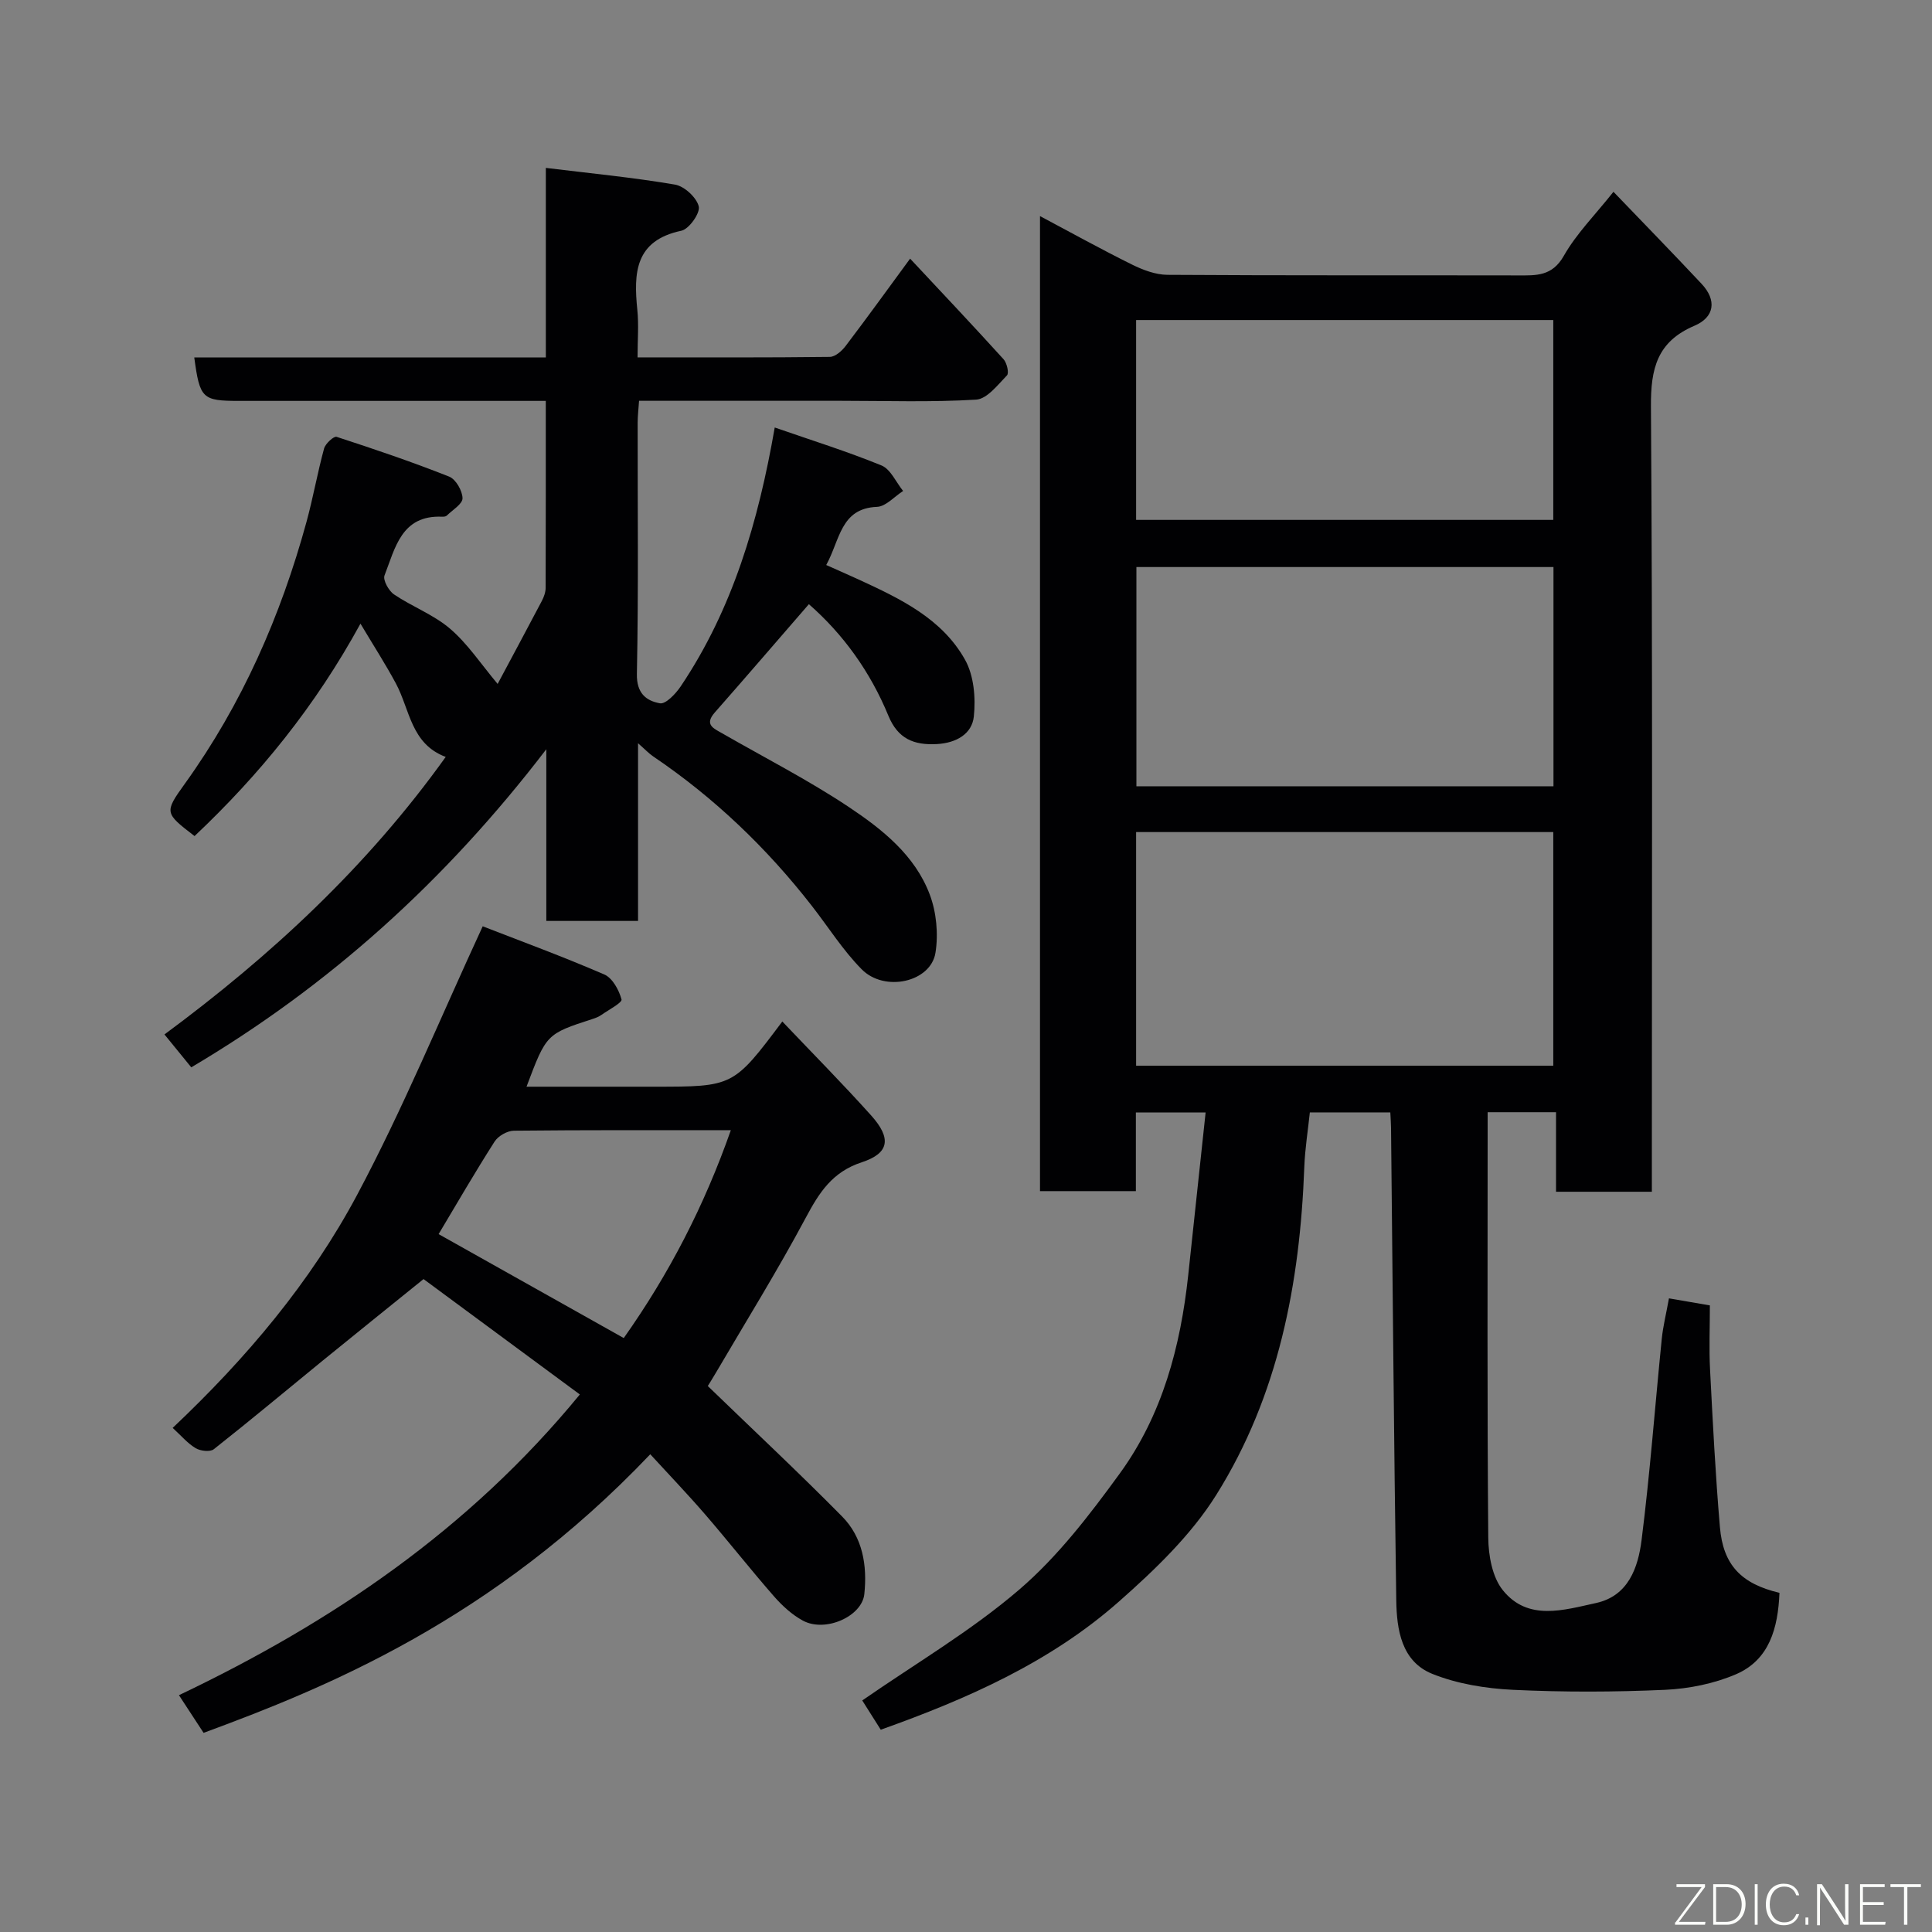 <svg enable-background="new 0 0 400 400" viewBox="0 0 400 400" xmlns="http://www.w3.org/2000/svg"><rect x="0" y="0" width="400" height="400" fill="#808080" stroke="none"/><path d="m368.42 329.78c-.3 7.33-2.1 13.89-9.01 16.86-4.54 1.95-9.73 2.99-14.68 3.22-10.48.47-21.01.5-31.48 0-5.63-.27-11.51-1.22-16.7-3.3-6.41-2.58-7.38-9.18-7.47-15.26-.48-32.6-.74-65.2-1.08-97.79-.01-.97-.09-1.95-.15-3.2-5.48 0-10.74 0-16.66 0-.38 3.64-1 7.47-1.15 11.32-.89 24.04-5.34 47.31-18.23 67.88-5.21 8.32-12.7 15.5-20.14 22.07-14.22 12.56-31.36 20.14-49.32 26.54-1.48-2.34-2.84-4.49-3.83-6.06 11.08-7.68 22.58-14.42 32.53-22.97 7.95-6.83 14.56-15.46 20.78-24.01 8.82-12.12 12.59-26.3 14.18-41.09 1.19-11.08 2.37-22.17 3.6-33.66-5.28 0-9.67 0-14.44 0v16.28c-6.75 0-13.13 0-19.85 0 0-67.02 0-134.1 0-201.87 6.48 3.44 12.69 6.89 19.06 10.04 2.25 1.11 4.86 2.1 7.31 2.12 24.16.16 48.33.07 72.49.12 3.84.01 7.17.23 9.6-4.07 2.6-4.58 6.47-8.45 10.27-13.24 6.17 6.43 12.27 12.68 18.24 19.05 3.2 3.41 2.68 6.92-1.47 8.68-7.73 3.29-9.07 8.86-9.01 16.73.36 52.16.19 104.32.19 156.48v6.09c-6.75 0-13.02 0-19.84 0 0-5.4 0-10.8 0-16.47-4.81 0-9.08 0-14.16 0v4.6c0 27.83-.11 55.66.13 83.49.03 3.69.83 8.17 3.02 10.88 5.2 6.46 12.61 4.1 19.28 2.65 6.71-1.46 8.72-7.34 9.44-13.03 1.75-13.84 2.78-27.78 4.18-41.66.26-2.58.9-5.13 1.49-8.39 2.73.47 5.48.94 8.47 1.46 0 4.67-.19 9 .04 13.3.56 10.87 1.11 21.75 2.04 32.6.66 7.85 4.42 11.74 12.33 13.61zm-133.2-109.14h86.37c0-16.41 0-32.45 0-48.37-28.99 0-57.58 0-86.37 0zm86.41-57.85c0-15.47 0-30.52 0-45.39-29.07 0-57.77 0-86.35 0v45.39zm-86.41-55.15h86.37c0-14.07 0-27.78 0-41.38-28.99 0-57.57 0-86.37 0z" fill="#010103"/><path d="m39.6 220.98c-1.79-2.2-3.55-4.36-5.55-6.81 22-16.26 41.95-34.71 58.23-57.46-7.2-2.68-7.41-9.79-10.31-15.2-2.13-3.97-4.59-7.78-7.34-12.39-9.39 17.17-20.95 31.33-34.35 43.98-6.18-4.76-6.31-4.86-2.03-10.81 11.86-16.49 19.87-34.75 25.21-54.25 1.37-5.02 2.27-10.17 3.64-15.19.28-1.01 2.01-2.59 2.58-2.41 7.84 2.55 15.66 5.2 23.32 8.24 1.37.54 2.74 2.93 2.76 4.48.01 1.19-2.08 2.43-3.27 3.6-.2.19-.63.23-.94.22-8.45-.38-9.73 6.49-11.94 12.16-.37.95.87 3.19 1.97 3.93 3.77 2.55 8.24 4.2 11.64 7.13 3.64 3.13 6.38 7.31 9.81 11.4 2.94-5.51 6.07-11.32 9.14-17.16.44-.84.8-1.83.8-2.76.04-12.65.03-25.3.03-38.68-1.99 0-3.74 0-5.49 0-19.33 0-38.66 0-57.99 0-7.65 0-8.15-.46-9.3-9h72.79c0-13.2 0-25.95 0-39.24 9.3 1.14 18.08 1.98 26.74 3.46 1.94.33 4.47 2.67 4.92 4.52.33 1.38-2.01 4.69-3.6 5.03-9.63 2.03-9.89 8.73-9.12 16.37.32 3.09.05 6.25.05 9.85 13.58 0 26.69.06 39.81-.1 1.11-.01 2.49-1.23 3.27-2.26 4.43-5.83 8.72-11.77 13.35-18.08 6.74 7.21 13.11 13.95 19.34 20.82.7.77 1.18 2.88.71 3.35-1.91 1.97-4.13 4.89-6.39 5.02-9.3.56-18.65.24-27.98.24-13.81 0-27.62 0-41.8 0-.11 1.7-.29 3.13-.29 4.57-.02 17.33.19 34.66-.16 51.99-.08 4.02 1.95 5.56 4.77 6.07 1.2.22 3.27-1.97 4.3-3.5 10.74-15.99 16.06-34.02 19.47-53.6 7.59 2.64 14.98 4.94 22.11 7.86 1.89.78 3 3.47 4.47 5.28-1.8 1.15-3.57 3.22-5.42 3.29-7.56.31-7.63 6.85-10.5 12.04 2.26 1.01 4.54 2 6.8 3.04 8.53 3.93 17.17 8.04 21.94 16.57 1.84 3.28 2.23 7.9 1.82 11.76-.38 3.59-3.61 5.47-7.61 5.7-4.8.27-8.11-1.08-10.08-5.87-3.72-9.04-9.31-16.84-16.46-23.09-6.62 7.63-13 15.06-19.47 22.41-2.25 2.55-.24 3.31 1.51 4.32 8.77 5.04 17.81 9.66 26.21 15.25 6.92 4.61 13.71 9.99 16.77 18.12 1.39 3.68 1.81 8.17 1.19 12.06-.96 6.08-10.53 8.25-15.29 3.42-3.88-3.93-6.88-8.72-10.3-13.11-9.35-12.01-20.22-22.41-32.85-30.95-.9-.61-1.66-1.43-3.14-2.73v36.79c-6.48 0-12.53 0-18.99 0 0-11.41 0-22.65 0-35.55-20.97 27.39-45.07 49.03-73.51 65.86z" fill="#010103"/><path d="m42.15 358.77c-1.75-2.67-3.31-5.07-5.1-7.8 31.63-15.08 60-34.23 83-62.26-11.6-8.57-23.41-17.29-32.36-23.89-7.7 6.22-14.32 11.54-20.9 16.9-7.5 6.12-14.93 12.34-22.53 18.33-.76.6-2.77.37-3.75-.22-1.68-1-3.01-2.6-4.76-4.2 15.28-14.44 28.57-30.18 38.24-48.34 9.46-17.76 17.14-36.46 25.95-55.51 7.79 3.03 16.59 6.26 25.18 9.98 1.69.73 3.04 3.22 3.56 5.16.18.66-2.68 2.16-4.19 3.22-.53.37-1.16.62-1.78.82-9.59 3.11-9.59 3.11-13.7 14.03h21.43 5c16.39 0 16.39 0 26.53-13.5 6.21 6.54 12.47 12.85 18.4 19.46 4.22 4.71 3.79 7.8-1.93 9.68-6.13 2-8.83 6.27-11.62 11.5-5.84 10.93-12.39 21.48-18.66 32.18-.73 1.25-1.51 2.47-1.62 2.65 9.54 9.23 18.86 17.94 27.81 27.01 4.28 4.33 5.22 10.14 4.6 16.07-.49 4.62-8.06 8-12.71 5.5-2.26-1.22-4.29-3.09-6-5.04-4.86-5.56-9.42-11.37-14.25-16.96-3.67-4.25-7.56-8.3-11.36-12.45-32.75 34.44-67.29 48.39-92.48 57.68zm86.99-81.74c9.44-13.35 16.68-27.41 22.17-43.03-15.37 0-30.14-.06-44.91.1-1.37.01-3.26 1.09-4 2.25-4.07 6.37-7.87 12.93-11.59 19.16 12.6 7.08 25.37 14.25 38.33 21.52z" fill="#010103"/><g fill="#fbfcfa"><path d="m346.9 398 5.4-7.3h-5.2v-.6h5.9v.6l-5.4 7.2h5.5l-.1.6h-6.2v-.5z"/><path d="m354.7 390.1h2.8c2.3 0 3.9 1.6 3.9 4.1s-1.6 4.3-3.9 4.3h-2.8zm.6 7.8h2c2.2 0 3.3-1.6 3.3-3.6 0-1.8-1-3.6-3.3-3.6h-2z"/><path d="m363.9 390.1v8.4h-.6v-8.4h1.6z"/><path d="m372.5 396.3c-.4 1.3-1.4 2.3-3.2 2.3-2.4 0-3.7-1.9-3.7-4.3 0-2.3 1.2-4.3 3.7-4.3 1.8 0 2.9 1 3.2 2.4h-.6c-.4-1.1-1.1-1.8-2.5-1.8-2.1 0-3 1.9-3 3.7s.9 3.7 3 3.7c1.4 0 2.1-.7 2.5-1.7z"/><path d="m373.8 398.5v-1.5h.6v1.5z"/><path d="m376.2 398.5v-8.4h1c1.3 2 4.4 6.7 4.9 7.6-.1-1.2-.1-2.4-.1-3.8v-3.8h.7v8.4h-.9c-1.2-1.9-4.4-6.8-5-7.7.1 1.1 0 2.3 0 3.9v3.9h-.6z"/><path d="m390 394.4h-4.3v3.5h4.7l-.1.6h-5.2v-8.4h5.1v.6h-4.5v3.1h4.3z"/><path d="m394.2 390.7h-2.8v-.6h6.3v.6h-2.8v7.8h-.7z"/></g></svg>